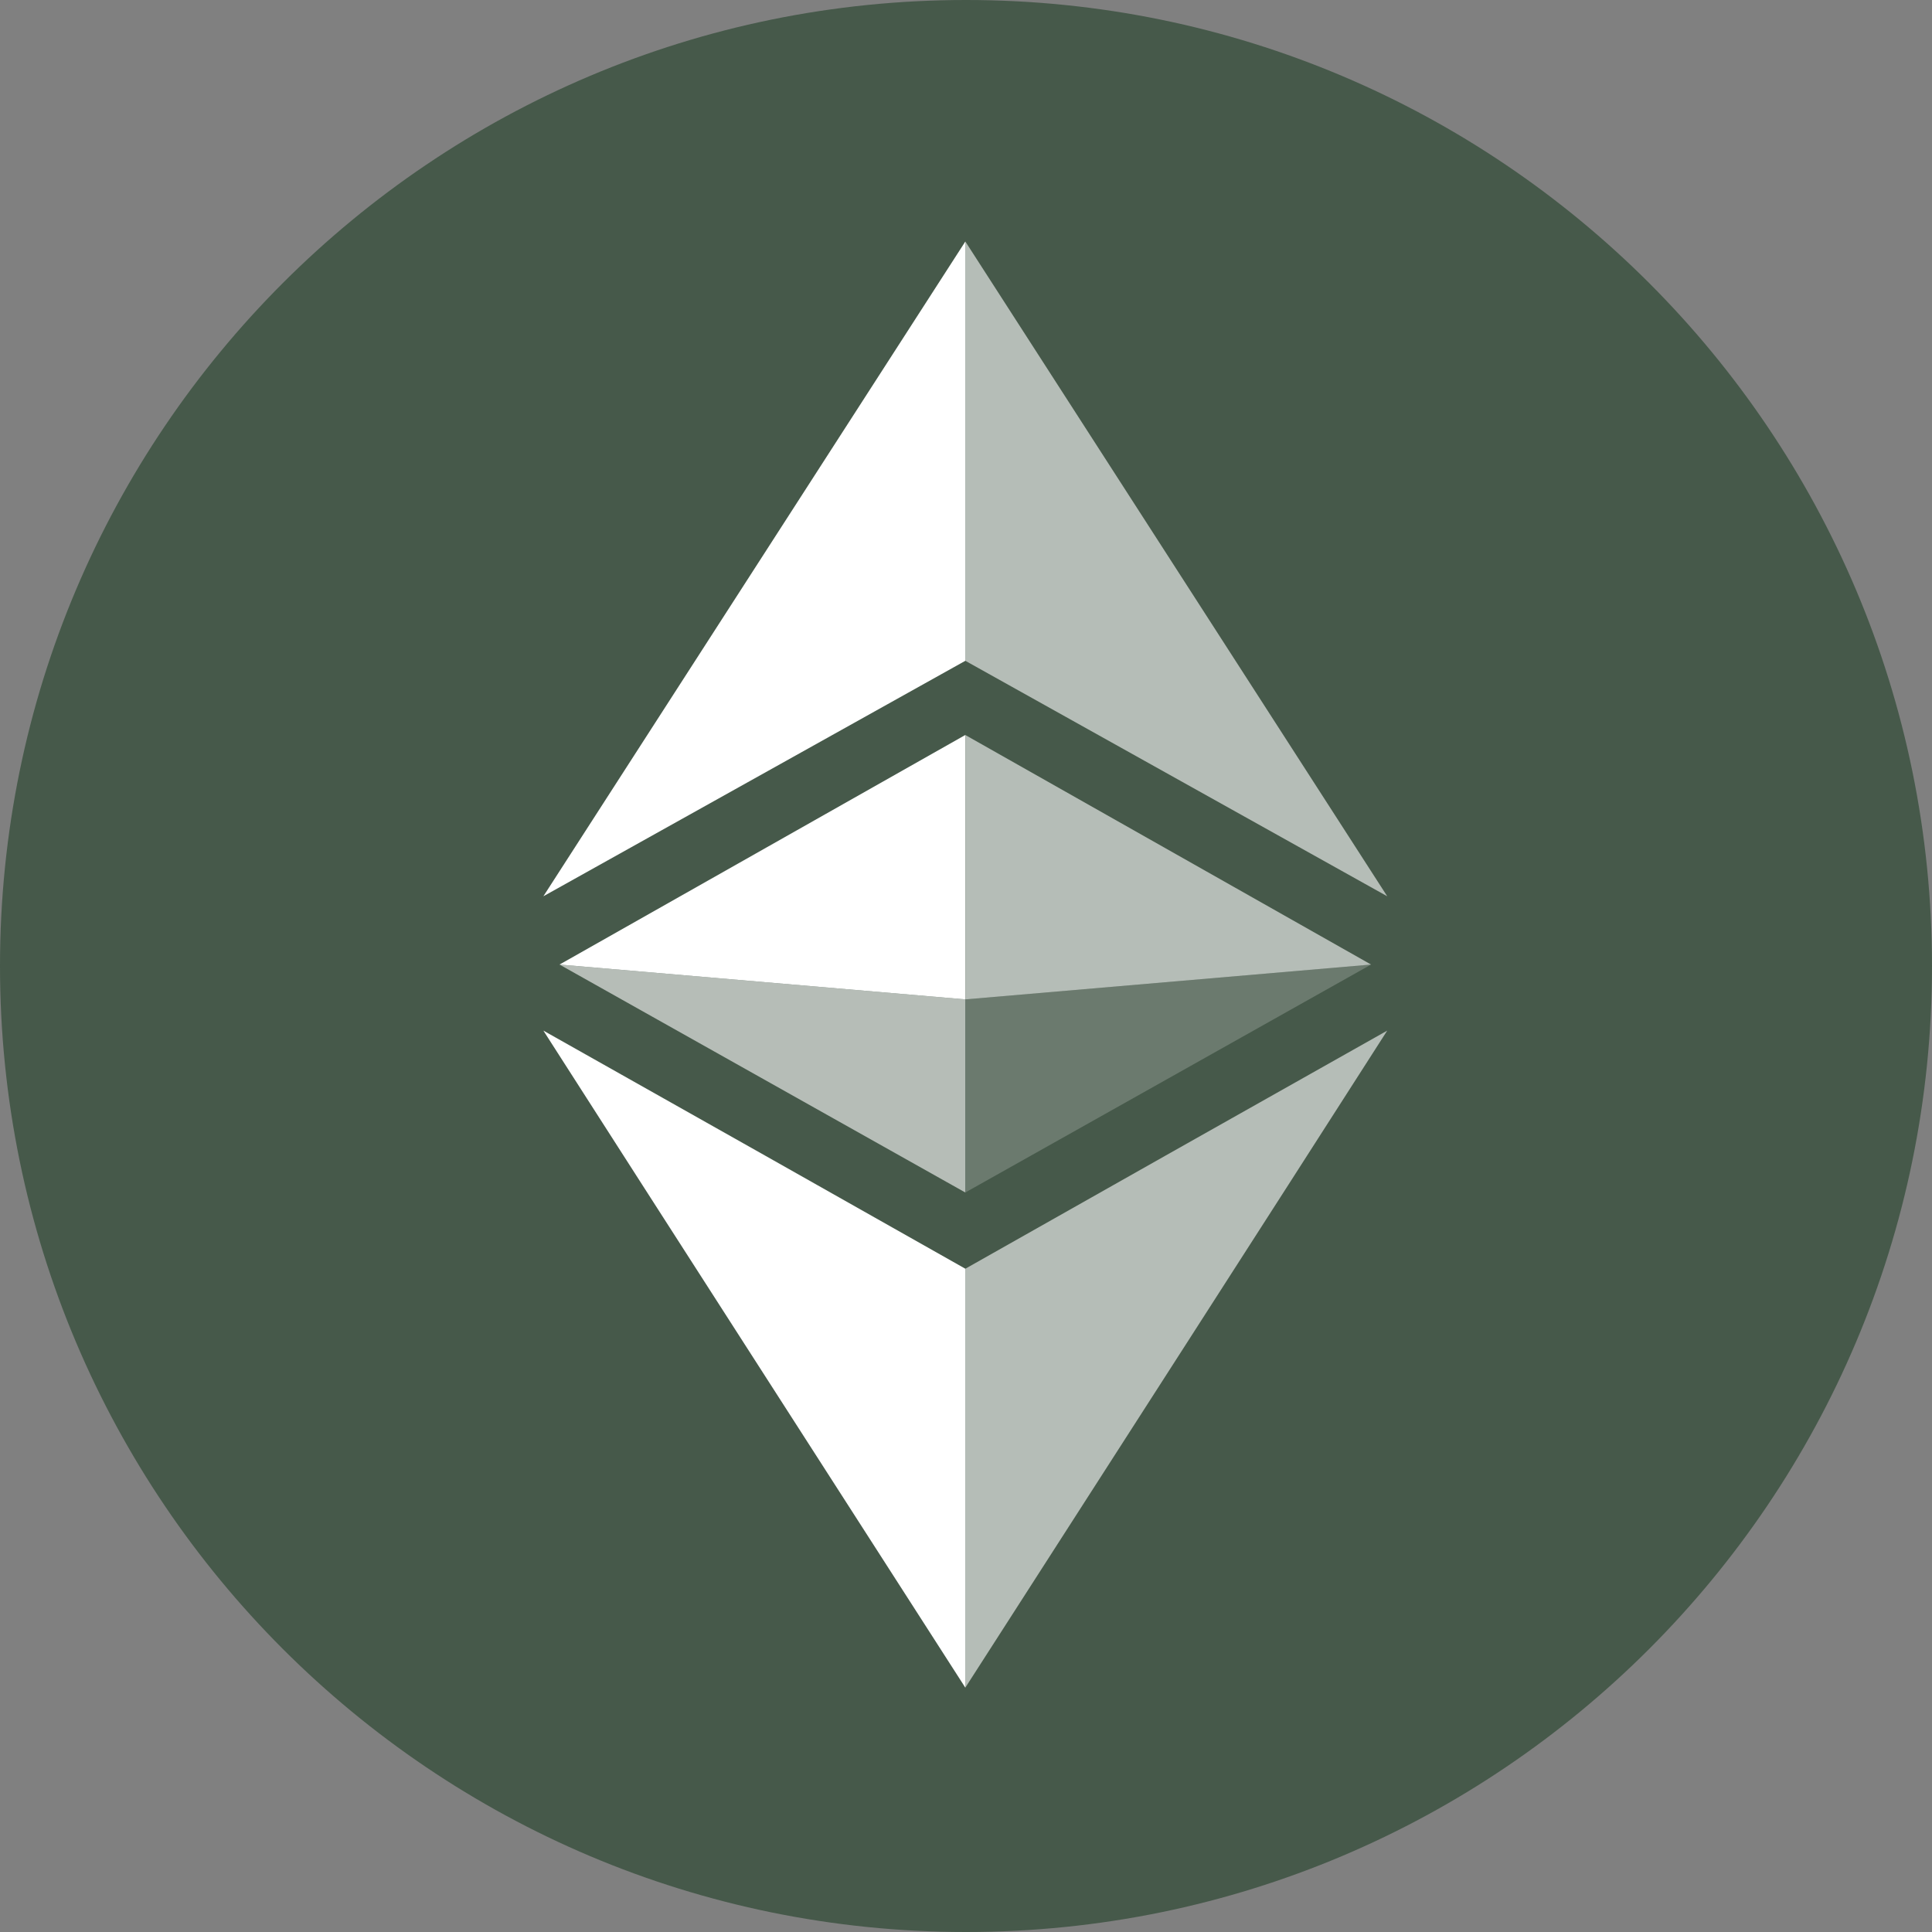 <svg width="100" height="100" viewBox="0 0 100 100" fill="none" xmlns="http://www.w3.org/2000/svg">
<rect x="0" y="0" width="100" height="100" fill="#808080" stroke="none"/>
<path d="M50 100C77.614 100 100 77.614 100 50C100 22.386 77.614 0 50 0C22.386 0 0 22.386 0 50C0 77.614 22.386 100 50 100Z" fill="#46594A"/>
<path d="M49.966 51.728L28.962 49.925L49.962 38.044V51.728H49.966ZM49.966 65.666V87.353C42.663 75.984 34.612 63.472 28.125 53.344C35.781 57.656 43.775 62.166 49.966 65.669V65.666ZM49.966 34.203L28.125 46.391L49.966 12.5V34.203Z" fill="white"/>
<path d="M70.969 49.925L49.966 51.728V38.044L70.966 49.925H70.969ZM49.966 65.669C56.153 62.169 64.144 57.656 71.803 53.344C65.316 63.475 57.266 75.987 49.966 87.35V65.669ZM49.966 34.203V12.5L71.803 46.391L49.966 34.203Z" fill="white" fill-opacity="0.601"/>
<path opacity="0.2" fill-rule="evenodd" clip-rule="evenodd" d="M49.966 51.728L70.966 49.925L49.966 61.722V51.728Z" fill="white"/>
<path opacity="0.603" fill-rule="evenodd" clip-rule="evenodd" d="M49.962 51.728L28.959 49.925L49.962 61.722V51.728Z" fill="white"/>
</svg>
